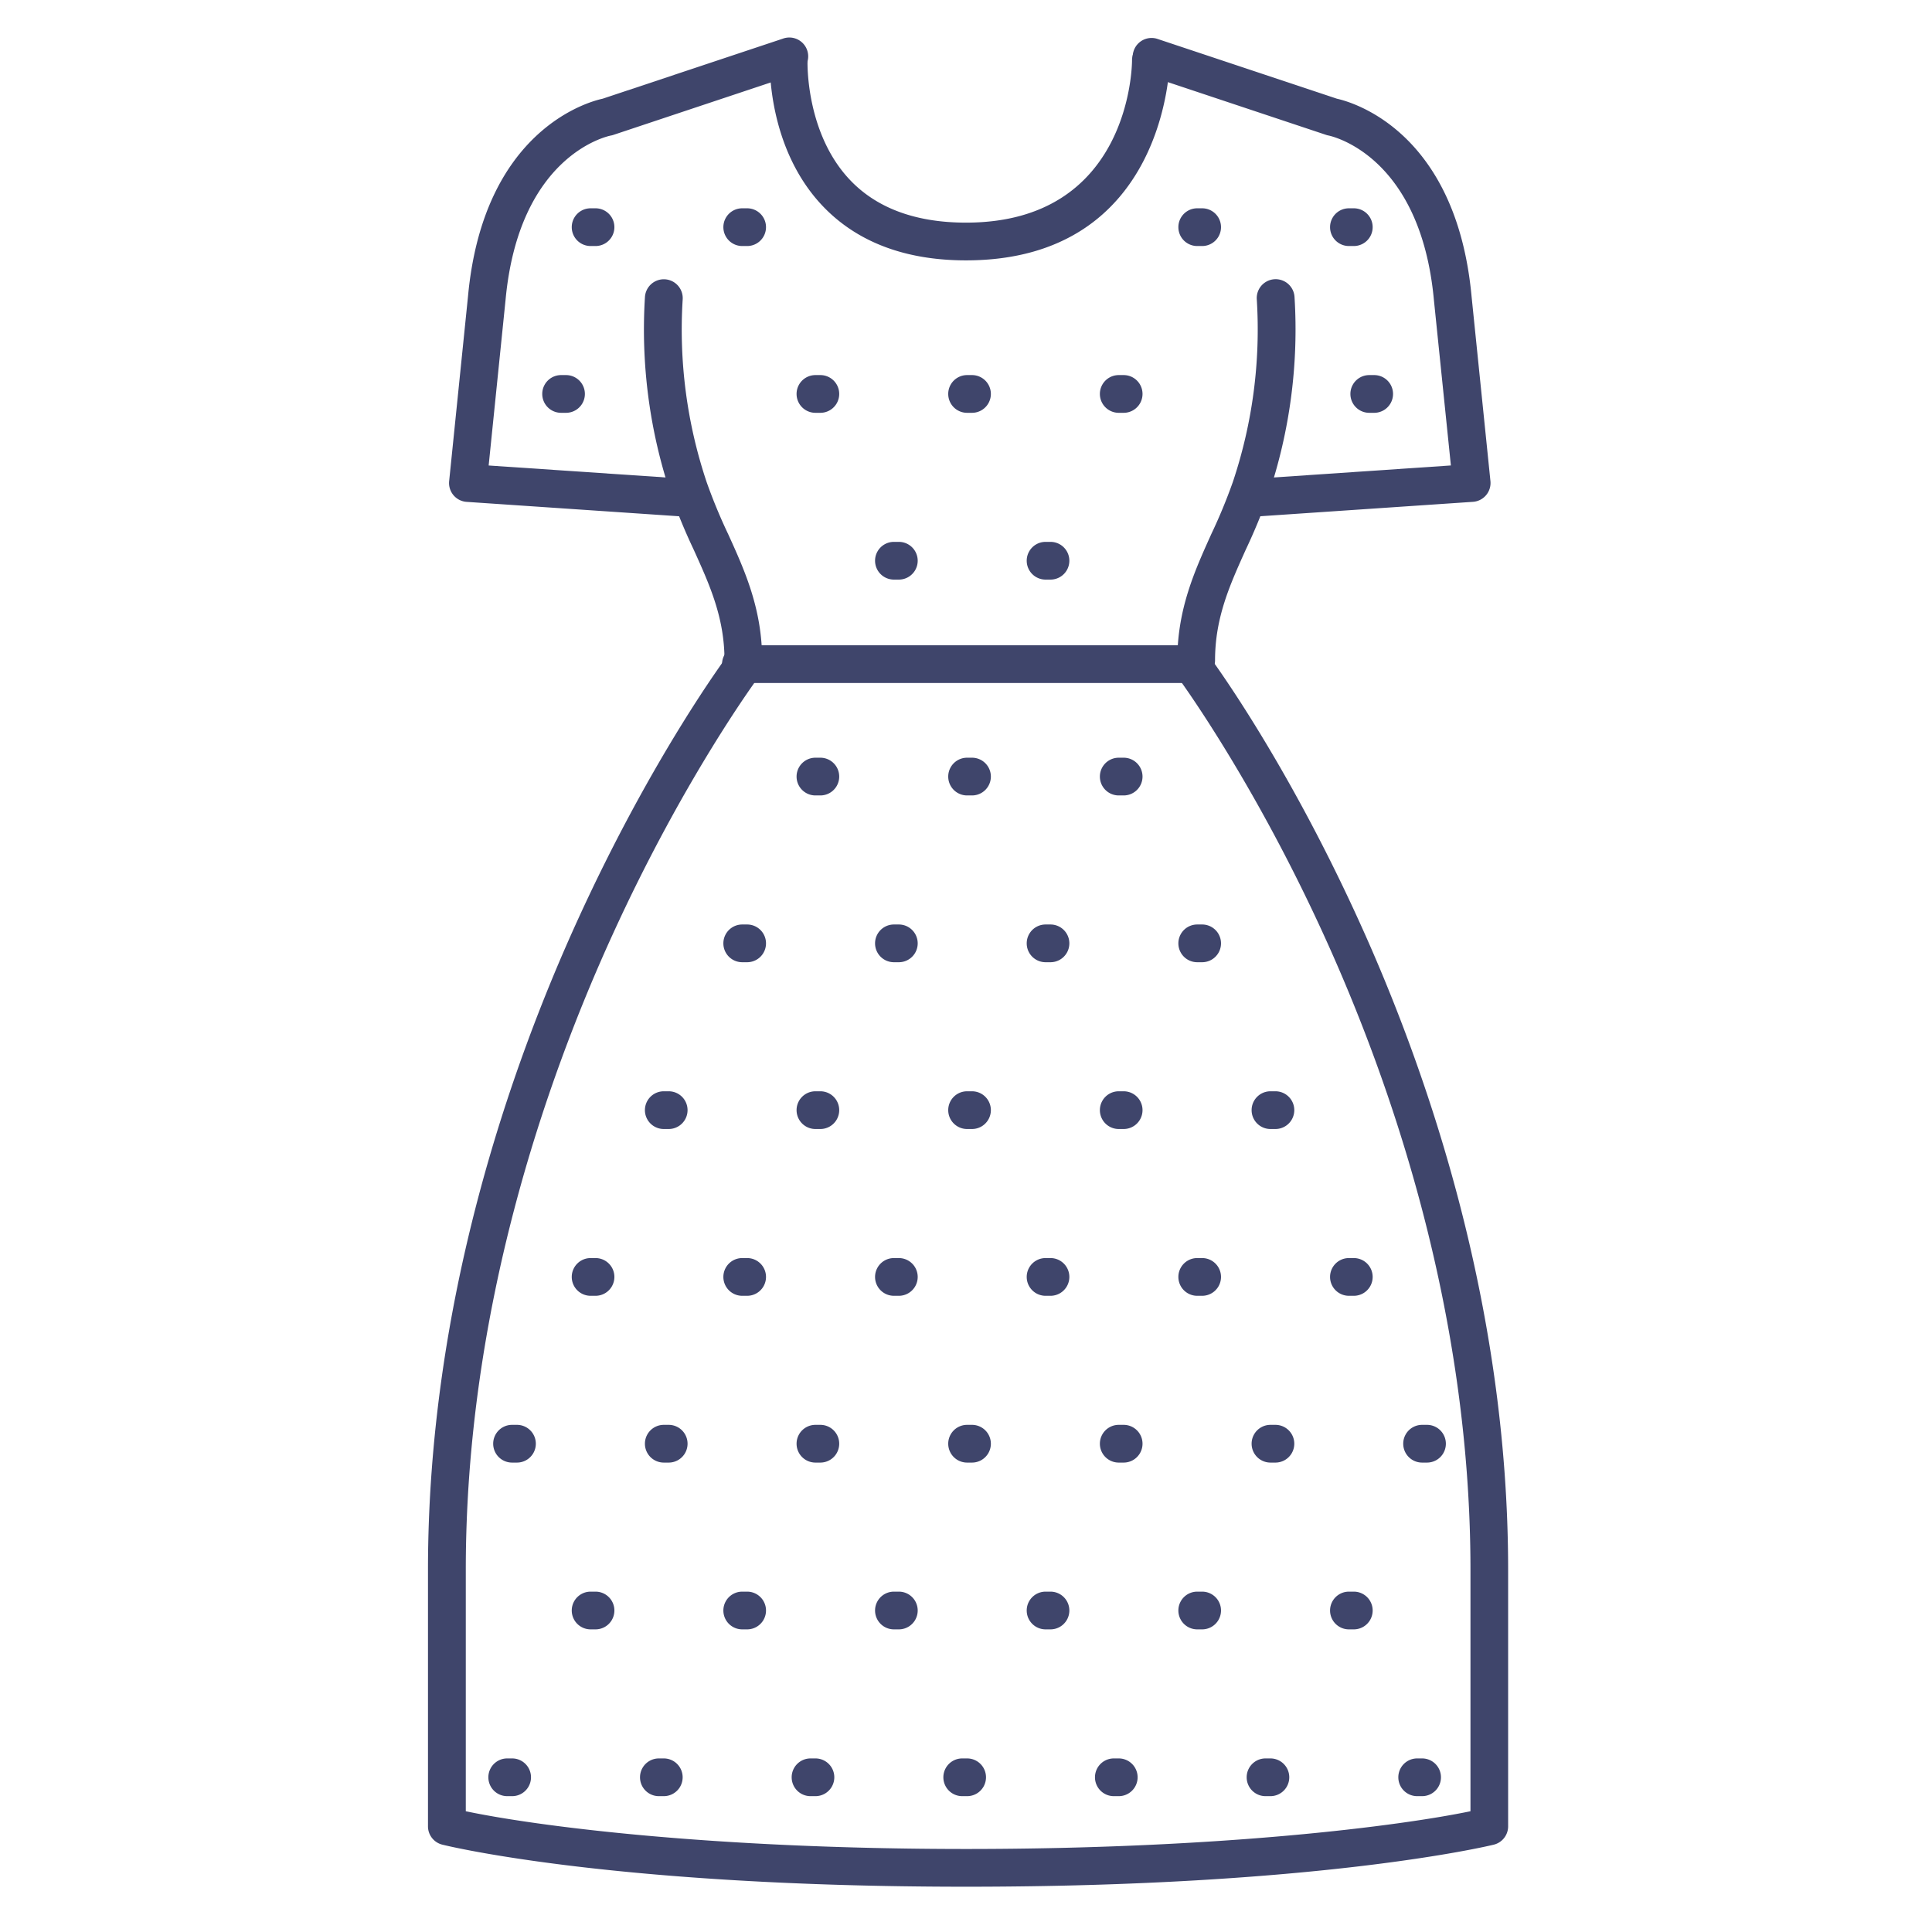 <?xml version="1.0" ?><svg viewBox="0 0 512 512" xmlns="http://www.w3.org/2000/svg"><defs><style>.cls-1{fill:#3f456b;}</style></defs><title/><g id="Lines"><path class="cls-1" d="M314.74,181H196.35a5,5,0,0,1,0-10H314.74a5,5,0,0,1,0,10Z"/><path class="cls-1" d="M256.06,500c-92.91,0-137-10.69-138.85-11.15a5,5,0,0,1-3.79-4.85V416c0-70.64,21.7-132.91,39.91-172.71,19.73-43.12,39.2-69.21,40-70.29a5,5,0,1,1,8,6c-.19.26-19.74,26.5-39,68.71-17.74,38.84-38.89,99.56-38.89,168.29v64c18.44,3.88,64.72,10,132.64,10s114.85-6.13,133.61-10V416c0-68.73-21.16-129.45-38.9-168.29-19.28-42.21-38.83-68.45-39-68.71a5,5,0,1,1,8-6c.82,1.08,20.29,27.17,40,70.29C378,283.09,399.67,345.36,399.67,416v68a5,5,0,0,1-3.82,4.86C394,489.31,349,500,256.06,500Z"/><path class="cls-1" d="M256,69c-16,0-28.77-4.8-37.85-14.27C203.21,39.15,204,16.74,204,15.79a5,5,0,0,1,10,.41c0,.34-.52,19.27,11.43,31.67C232.54,55.25,242.83,59,256,59c43.3,0,44-41.26,44-43a5,5,0,0,1,5-5h0a5,5,0,0,1,5,5C310,16.53,309.38,69,256,69Z"/><path class="cls-1" d="M183,137h-.34l-59-4a5,5,0,0,1-4.63-5.5l5-49C128.1,34.65,155.76,27,159.7,26.16l47.72-15.9a5,5,0,1,1,3.16,9.48l-48,16a4.23,4.23,0,0,1-.7.18c-.95.19-24.34,5.21-27.9,43.54l-4.48,43.9L183.34,127a5,5,0,0,1-.34,10Z"/><path class="cls-1" d="M197,180a5,5,0,0,1-5-5c0-11.42-4-20.11-8.15-29.31A154,154,0,0,1,177.78,131a137.34,137.34,0,0,1-6.86-52.3,5,5,0,1,1,10,.64,127.13,127.13,0,0,0,6.36,48.46,144.11,144.11,0,0,0,5.7,13.77c4.44,9.76,9,19.86,9,33.45A5,5,0,0,1,197,180Z"/><path class="cls-1" d="M331,137a5,5,0,0,1-.34-10l53.84-3.65L380,79.51C376.42,40.7,352.36,36,352.12,35.92a4.23,4.23,0,0,1-.7-.18l-48-16a5,5,0,0,1,3.16-9.48l47.72,15.9c3.94.87,31.6,8.49,35.68,52.38l5,48.95a5,5,0,0,1-4.63,5.5l-59,4Z"/><path class="cls-1" d="M317,180a5,5,0,0,1-5-5c0-13.59,4.6-23.69,9-33.45a144.11,144.11,0,0,0,5.7-13.77,127.13,127.13,0,0,0,6.36-48.46,5,5,0,0,1,10-.64,137.34,137.34,0,0,1-6.86,52.3,154,154,0,0,1-6.07,14.71C326,154.89,322,163.58,322,175A5,5,0,0,1,317,180Z"/></g><g id="Outline"><path class="cls-1" d="M364.17,109.4h-1.3a5,5,0,0,1,0-10h1.3a5,5,0,0,1,0,10Z"/><path class="cls-1" d="M378.17,387.6h-1.3a5,5,0,0,1,0-10h1.3a5,5,0,0,1,0,10Z"/><path class="cls-1" d="M376.87,476h-1.3a5,5,0,1,1,0-10h1.3a5,5,0,0,1,0,10Z"/><path class="cls-1" d="M358.77,65.2h-1.29a5,5,0,0,1,0-10h1.29a5,5,0,0,1,0,10Z"/><path class="cls-1" d="M338,299.2h-1.31a5,5,0,0,1,0-10H338a5,5,0,0,1,0,10Z"/><path class="cls-1" d="M358.77,343.4h-1.29a5,5,0,0,1,0-10h1.29a5,5,0,0,1,0,10Z"/><path class="cls-1" d="M338,387.6h-1.31a5,5,0,1,1,0-10H338a5,5,0,0,1,0,10Z"/><path class="cls-1" d="M358.77,431.8h-1.29a5,5,0,0,1,0-10h1.29a5,5,0,0,1,0,10Z"/><path class="cls-1" d="M336.67,476h-1.29a5,5,0,0,1,0-10h1.29a5,5,0,1,1,0,10Z"/><path class="cls-1" d="M318.58,65.2h-1.3a5,5,0,0,1,0-10h1.3a5,5,0,0,1,0,10Z"/><path class="cls-1" d="M297.78,109.4h-1.3a5,5,0,0,1,0-10h1.3a5,5,0,0,1,0,10Z"/><path class="cls-1" d="M297.78,210.8h-1.3a5,5,0,0,1,0-10h1.3a5,5,0,0,1,0,10Z"/><path class="cls-1" d="M318.58,255h-1.3a5,5,0,0,1,0-10h1.3a5,5,0,0,1,0,10Z"/><path class="cls-1" d="M297.78,299.2h-1.3a5,5,0,0,1,0-10h1.3a5,5,0,0,1,0,10Z"/><path class="cls-1" d="M318.58,343.4h-1.3a5,5,0,0,1,0-10h1.3a5,5,0,1,1,0,10Z"/><path class="cls-1" d="M297.78,387.6h-1.3a5,5,0,0,1,0-10h1.3a5,5,0,0,1,0,10Z"/><path class="cls-1" d="M318.58,431.8h-1.3a5,5,0,0,1,0-10h1.3a5,5,0,0,1,0,10Z"/><path class="cls-1" d="M296.48,476h-1.3a5,5,0,0,1,0-10h1.3a5,5,0,0,1,0,10Z"/><path class="cls-1" d="M257.59,109.4h-1.3a5,5,0,0,1,0-10h1.3a5,5,0,0,1,0,10Z"/><path class="cls-1" d="M278.39,153.6h-1.3a5,5,0,0,1,0-10h1.3a5,5,0,0,1,0,10Z"/><path class="cls-1" d="M257.59,210.8h-1.3a5,5,0,0,1,0-10h1.3a5,5,0,0,1,0,10Z"/><path class="cls-1" d="M278.39,255h-1.3a5,5,0,1,1,0-10h1.3a5,5,0,0,1,0,10Z"/><path class="cls-1" d="M257.59,299.2h-1.3a5,5,0,0,1,0-10h1.3a5,5,0,0,1,0,10Z"/><path class="cls-1" d="M278.39,343.4h-1.3a5,5,0,0,1,0-10h1.3a5,5,0,0,1,0,10Z"/><path class="cls-1" d="M257.59,387.6h-1.3a5,5,0,0,1,0-10h1.3a5,5,0,1,1,0,10Z"/><path class="cls-1" d="M278.39,431.8h-1.3a5,5,0,0,1,0-10h1.3a5,5,0,0,1,0,10Z"/><path class="cls-1" d="M256.29,476H255a5,5,0,0,1,0-10h1.3a5,5,0,0,1,0,10Z"/><path class="cls-1" d="M217.4,109.4h-1.3a5,5,0,0,1,0-10h1.3a5,5,0,0,1,0,10Z"/><path class="cls-1" d="M238.2,153.6h-1.3a5,5,0,0,1,0-10h1.3a5,5,0,0,1,0,10Z"/><path class="cls-1" d="M217.4,210.8h-1.3a5,5,0,1,1,0-10h1.3a5,5,0,1,1,0,10Z"/><path class="cls-1" d="M238.2,255h-1.3a5,5,0,1,1,0-10h1.3a5,5,0,0,1,0,10Z"/><path class="cls-1" d="M217.4,299.2h-1.3a5,5,0,1,1,0-10h1.3a5,5,0,1,1,0,10Z"/><path class="cls-1" d="M238.2,343.4h-1.3a5,5,0,1,1,0-10h1.3a5,5,0,0,1,0,10Z"/><path class="cls-1" d="M217.4,387.6h-1.3a5,5,0,0,1,0-10h1.3a5,5,0,0,1,0,10Z"/><path class="cls-1" d="M238.2,431.8h-1.3a5,5,0,0,1,0-10h1.3a5,5,0,0,1,0,10Z"/><path class="cls-1" d="M216.1,476h-1.3a5,5,0,1,1,0-10h1.3a5,5,0,1,1,0,10Z"/><path class="cls-1" d="M198,65.2h-1.3a5,5,0,0,1,0-10H198a5,5,0,0,1,0,10Z"/><path class="cls-1" d="M198,255h-1.3a5,5,0,0,1,0-10H198a5,5,0,0,1,0,10Z"/><path class="cls-1" d="M177.21,299.2h-1.3a5,5,0,0,1,0-10h1.3a5,5,0,0,1,0,10Z"/><path class="cls-1" d="M198,343.4h-1.3a5,5,0,0,1,0-10H198a5,5,0,0,1,0,10Z"/><path class="cls-1" d="M177.21,387.6h-1.3a5,5,0,1,1,0-10h1.3a5,5,0,1,1,0,10Z"/><path class="cls-1" d="M198,431.8h-1.3a5,5,0,1,1,0-10H198a5,5,0,0,1,0,10Z"/><path class="cls-1" d="M175.91,476h-1.3a5,5,0,0,1,0-10h1.3a5,5,0,0,1,0,10Z"/><path class="cls-1" d="M157.82,65.2h-1.3a5,5,0,0,1,0-10h1.3a5,5,0,0,1,0,10Z"/><path class="cls-1" d="M150,109.4h-1.3a5,5,0,0,1,0-10H150a5,5,0,0,1,0,10Z"/><path class="cls-1" d="M157.82,343.4h-1.3a5,5,0,1,1,0-10h1.3a5,5,0,0,1,0,10Z"/><path class="cls-1" d="M137,387.6h-1.3a5,5,0,0,1,0-10H137a5,5,0,0,1,0,10Z"/><path class="cls-1" d="M157.82,431.8h-1.3a5,5,0,0,1,0-10h1.3a5,5,0,0,1,0,10Z"/><path class="cls-1" d="M135.72,476h-1.3a5,5,0,1,1,0-10h1.3a5,5,0,1,1,0,10Z"/></g></svg>